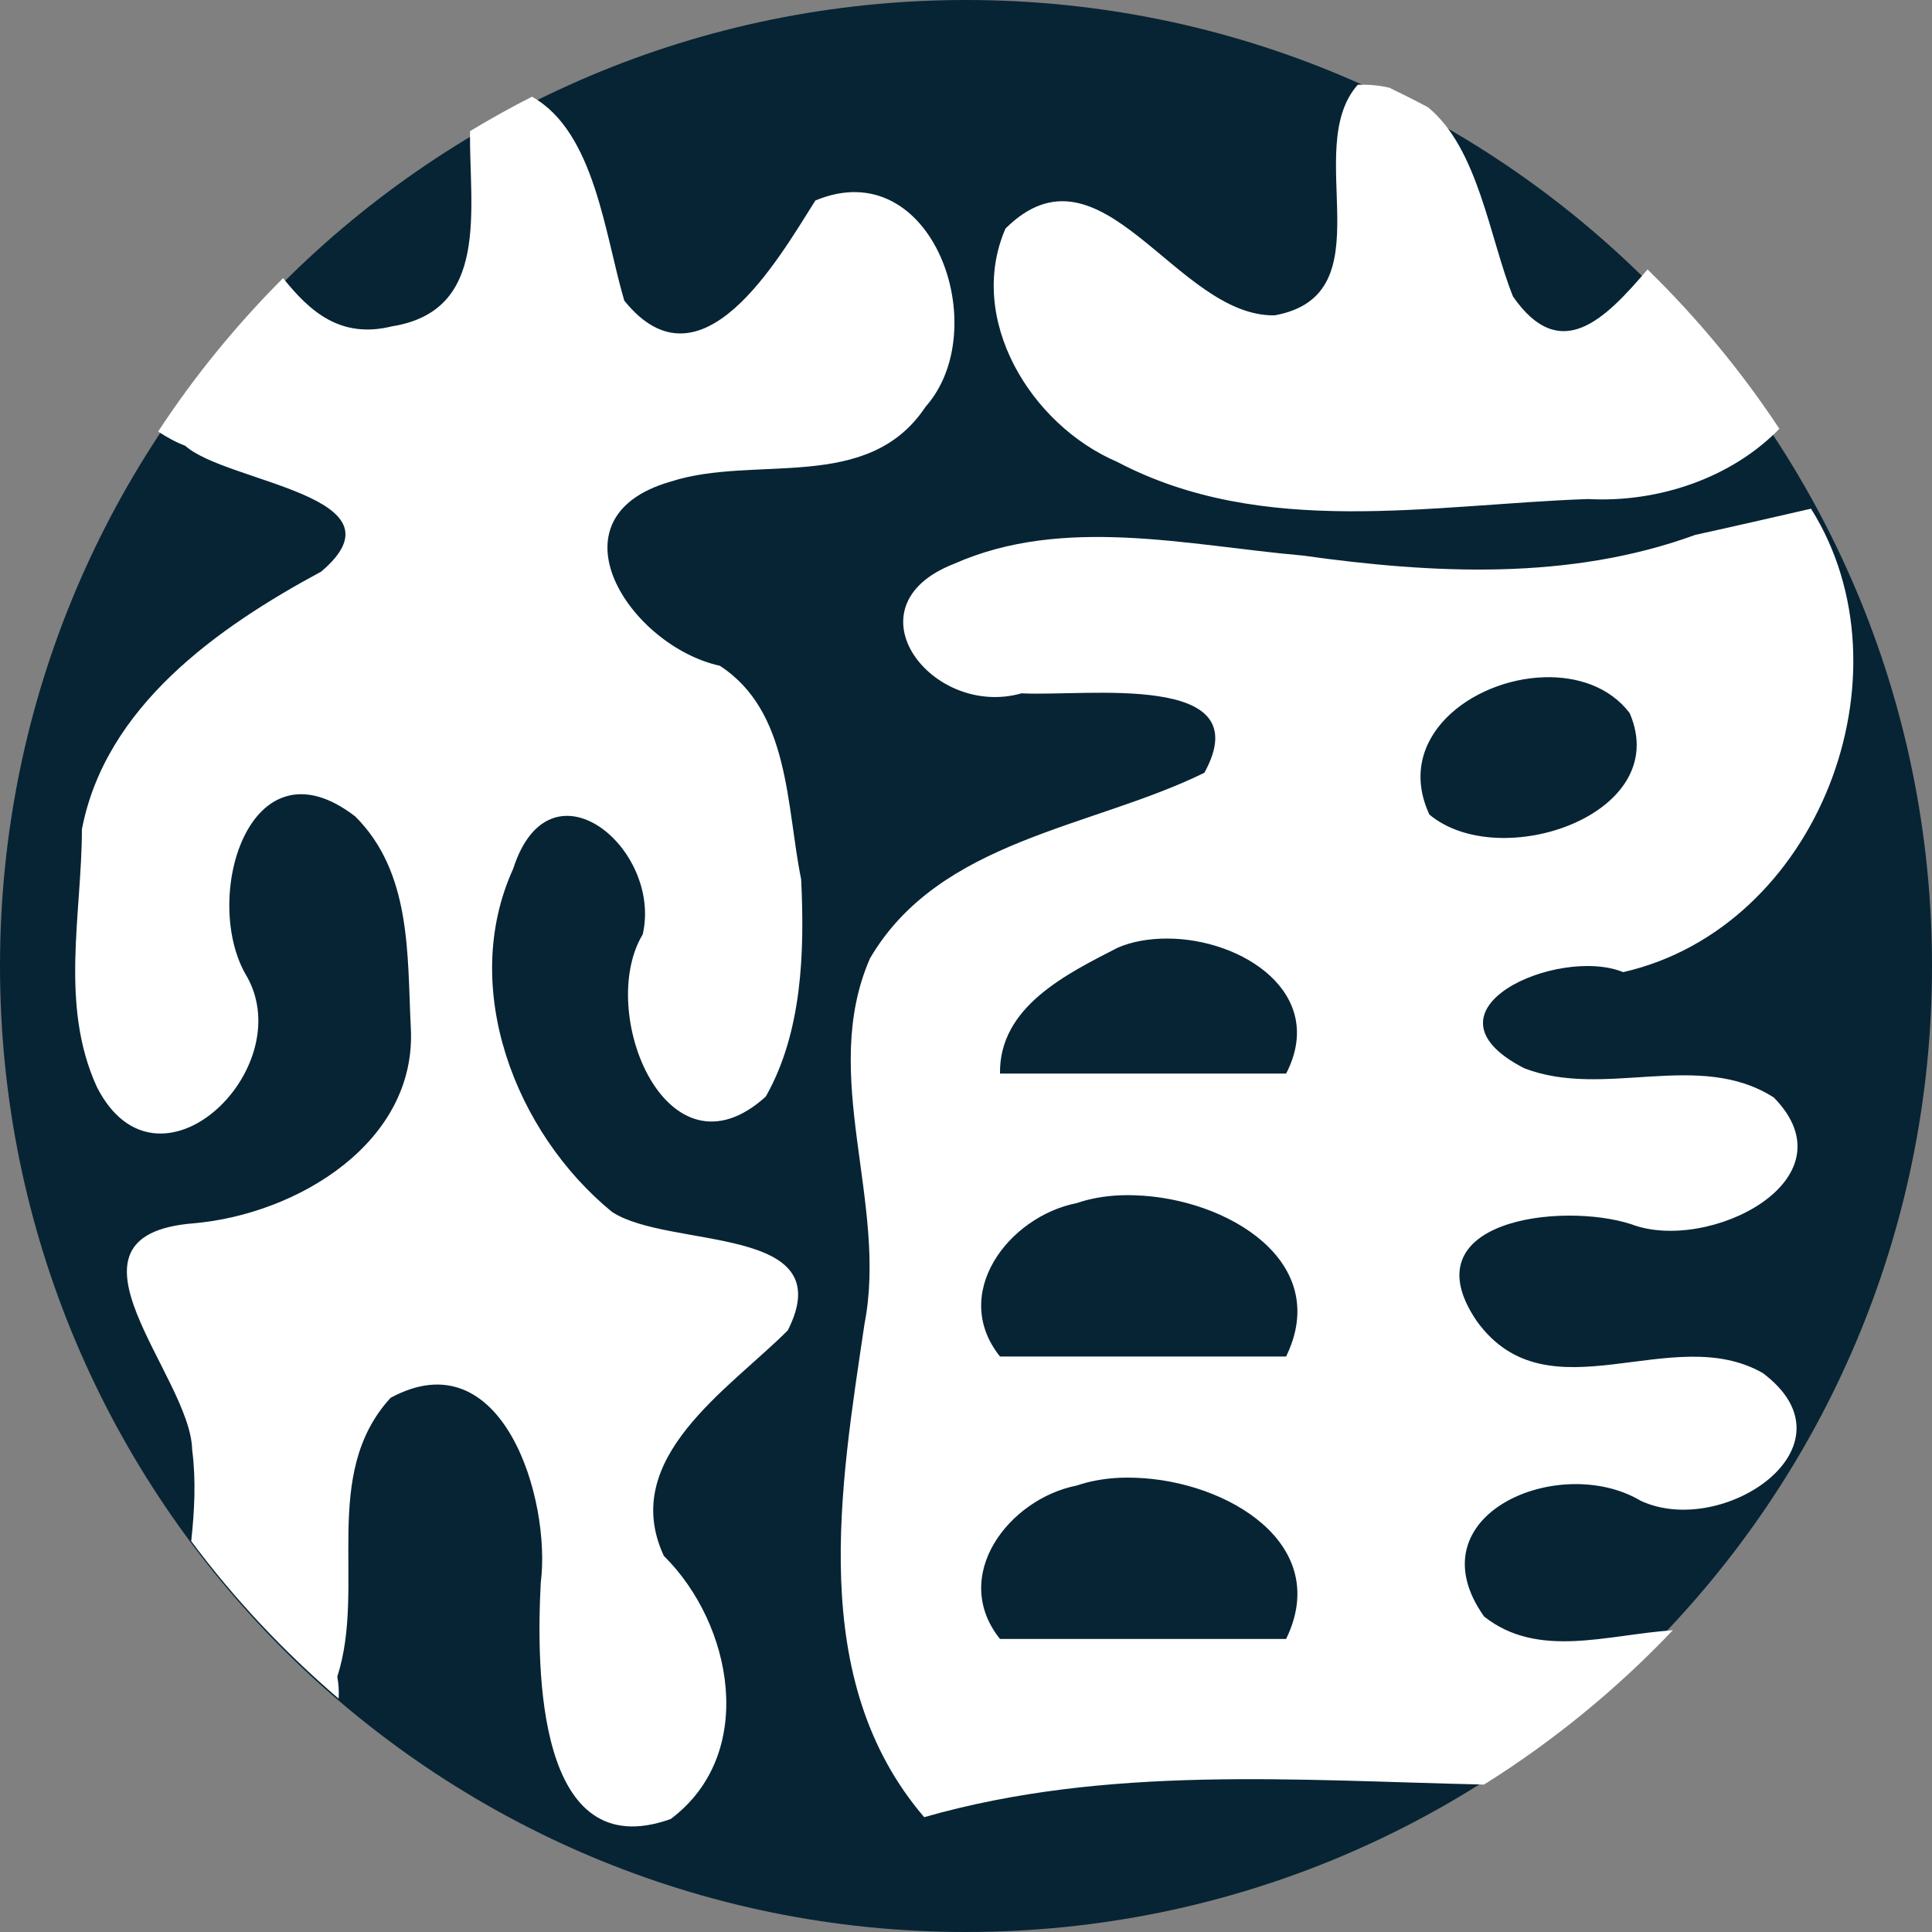 <?xml version="1.0" encoding="UTF-8" standalone="no"?>
<svg
   xmlns:dc="http://purl.org/dc/elements/1.1/"
   xmlns:cc="http://creativecommons.org/ns#"
   xmlns:rdf="http://www.w3.org/1999/02/22-rdf-syntax-ns#"
   xmlns:svg="http://www.w3.org/2000/svg"
   xmlns="http://www.w3.org/2000/svg"
   xmlns:sodipodi="http://sodipodi.sourceforge.net/DTD/sodipodi-0.dtd"
   xmlns:inkscape="http://www.inkscape.org/namespaces/inkscape"
   version="1.1"
   id="Layer_1"
   x="0px"
   y="0px"
   width="132"
   height="132"
   viewBox="0 0 132 132"
   xml:space="preserve"
   inkscape:version="0.48.2 r9819"
   sodipodi:docname="naginata-icon.svg"
   inkscape:export-filename="D:\checkouts-external\paazmaya-github\naginata.fi\favicon320.png"
   inkscape:export-xdpi="218.18184"
   inkscape:export-ydpi="218.18184"><rect x="0" y="0" width="132" height="132" fill="#808080" stroke="none"/><defs
   id="defs11" /><sodipodi:namedview
   pagecolor="#ffffff"
   bordercolor="#666666"
   borderopacity="1"
   objecttolerance="10"
   gridtolerance="10"
   guidetolerance="10"
   inkscape:pageopacity="0"
   inkscape:pageshadow="2"
   inkscape:window-width="914"
   inkscape:window-height="678"
   id="namedview9"
   showgrid="false"
   inkscape:zoom="3.1714774"
   inkscape:cx="75.146662"
   inkscape:cy="57.784608"
   inkscape:window-x="1"
   inkscape:window-y="329"
   inkscape:window-maximized="0"
   inkscape:current-layer="Layer_1"
   fit-margin-top="0"
   fit-margin-left="0"
   fit-margin-right="0"
   fit-margin-bottom="0" />

<path
   inkscape:connector-curvature="0"
   style="fill:#072434;fill-opacity:1"
   d="m 132,66 c 0,36.451 -29.549,66 -66,66 C 29.549,132 -2.6293943e-6,102.451 -2.6293943e-6,66 -2.6293943e-6,29.549 29.549,-1.894e-5 66,-1.894e-5 c 36.451,0 66,29.549 66,66 z"
   id="path3091-1" /><path
   style="fill:#ffffff;fill-opacity:1"
   d="M 92.766,5.792 C 88.866,10.18 94.824,20.144 87.087,21.545 80.339,21.659 75.242,9.123 68.699,15.614 c -2.683,6.174 1.714,13.409 7.625,15.94 9.964,5.243 21.453,2.917 32.163,2.542 4.789,0.262 9.802,-1.425 13.085,-4.801 -2.61,-3.953 -5.633,-7.589 -9.006,-10.888 -2.933,3.45 -5.969,6.497 -9.194,1.851 -1.603,-3.994 -2.362,-10.102 -5.805,-12.928 -0.835,-0.448 -1.686,-0.874 -2.542,-1.287 -0.013,-0.003 -0.019,-0.028 -0.031,-0.031 C 94.32,5.842 93.591,5.767 92.766,5.792 z M 36.347,6.608 c -1.447,0.733 -2.853,1.52 -4.236,2.353 -0.048,5.346 1.375,12.27 -5.334,13.336 -3.506,0.868 -5.607,-1.01 -7.437,-3.295 -3.185,3.195 -6.052,6.692 -8.535,10.481 0.591,0.389 1.207,0.733 1.851,0.973 2.821,2.544 15.411,3.415 9.288,8.598 -7.106,3.831 -14.737,9.217 -16.348,17.604 -0.009,5.842 -1.54,12.037 1.036,17.635 4.137,8.078 13.779,-1.172 10.261,-7.531 -3.21,-5.225 0.104,-16.588 7.374,-10.983 3.86,3.832 3.555,9.464 3.797,14.372 0.477,7.888 -7.764,12.821 -14.842,13.43 -10.141,0.812 -0.189,10.404 -0.094,15.47 0.274,2.094 0.158,4.173 -0.063,6.244 2.946,3.959 6.333,7.554 10.073,10.763 0.026,-0.504 -0.001,-1.008 -0.094,-1.506 2.001,-6.186 -1.183,-13.78 3.64,-19.047 7.647,-4.147 10.993,6.932 10.261,12.646 -0.304,5.895 -0.294,19.418 8.88,16.129 5.934,-4.446 4.242,-13.32 -0.471,-17.98 -3.092,-6.663 4.46,-11.384 8.472,-15.407 3.685,-7.288 -8.119,-5.523 -12.018,-8.096 -6.623,-5.424 -10.435,-15.348 -6.746,-23.44 2.511,-7.824 10.21,-1.363 8.849,4.487 -3.189,5.287 1.657,17.196 8.41,11.077 2.488,-4.392 2.658,-9.867 2.416,-14.842 C 53.711,55.034 53.979,48.607 49.181,45.487 43.046,44.138 37.264,35.36 45.823,32.904 51.593,31.036 59.299,33.738 63.239,27.789 67.962,22.477 63.704,10.355 55.708,13.7 53.135,17.775 47.87,27.03 42.654,20.54 41.328,16.091 40.652,9.015 36.347,6.608 z m 87.39,28.147 c -2.632,0.605 -5.269,1.211 -7.907,1.789 -8.596,3.137 -17.906,2.663 -26.829,1.412 -7.824,-0.685 -16.333,-2.756 -23.817,0.565 -7.444,2.901 -1.519,10.593 4.613,8.849 4.398,0.231 16.31,-1.524 12.489,5.429 -7.717,3.79 -18.093,4.564 -22.844,12.677 -3.488,7.983 1.239,16.693 -0.377,24.978 -1.647,11.144 -3.961,24.321 4.079,33.701 12.48,-3.572 25.405,-2.512 38.251,-2.228 4.736,-2.969 9.065,-6.51 12.897,-10.543 -4.528,0.309 -9.213,1.975 -12.897,-0.941 -4.921,-6.956 5.159,-11.204 10.7,-7.907 5.599,2.616 15.031,-3.71 8.347,-8.723 -6.236,-3.573 -14.639,3.167 -19.518,-3.514 -4.779,-6.942 5.792,-8.205 10.543,-6.652 5.221,1.991 15.268,-3.007 9.727,-8.661 -5.142,-3.29 -11.578,0.132 -17.07,-2.008 -7.661,-3.952 2.341,-8.369 6.778,-6.558 13.323,-3.039 19.924,-20.38 12.834,-31.661 z M 105.506,46.271 c 2.26,-0.066 4.474,0.654 5.836,2.448 3.012,6.937 -8.875,10.954 -13.681,6.935 -2.428,-5.221 2.872,-9.237 7.845,-9.382 z M 79.713,64.126 c 5.179,-0.017 10.982,3.768 8.159,9.225 l -19.549,0 c -0.068,-4.564 4.541,-6.8 8.033,-8.598 1.015,-0.439 2.162,-0.624 3.358,-0.628 z M 76.512,81.667 c 0.351,-0.016 0.707,-0.012 1.067,0 6.245,0.208 13.46,4.511 10.292,11.014 l -19.549,0 c -3.439,-4.306 0.604,-9.566 5.24,-10.481 0.898,-0.308 1.898,-0.486 2.95,-0.533 z m 0,19.298 c 0.351,-0.016 0.707,-0.012 1.067,0 6.245,0.208 13.46,4.511 10.292,11.014 l -19.549,0 c -3.439,-4.306 0.604,-9.566 5.24,-10.481 0.898,-0.308 1.898,-0.486 2.95,-0.533 z"
   id="path3091"
   inkscape:connector-curvature="0" /></svg>